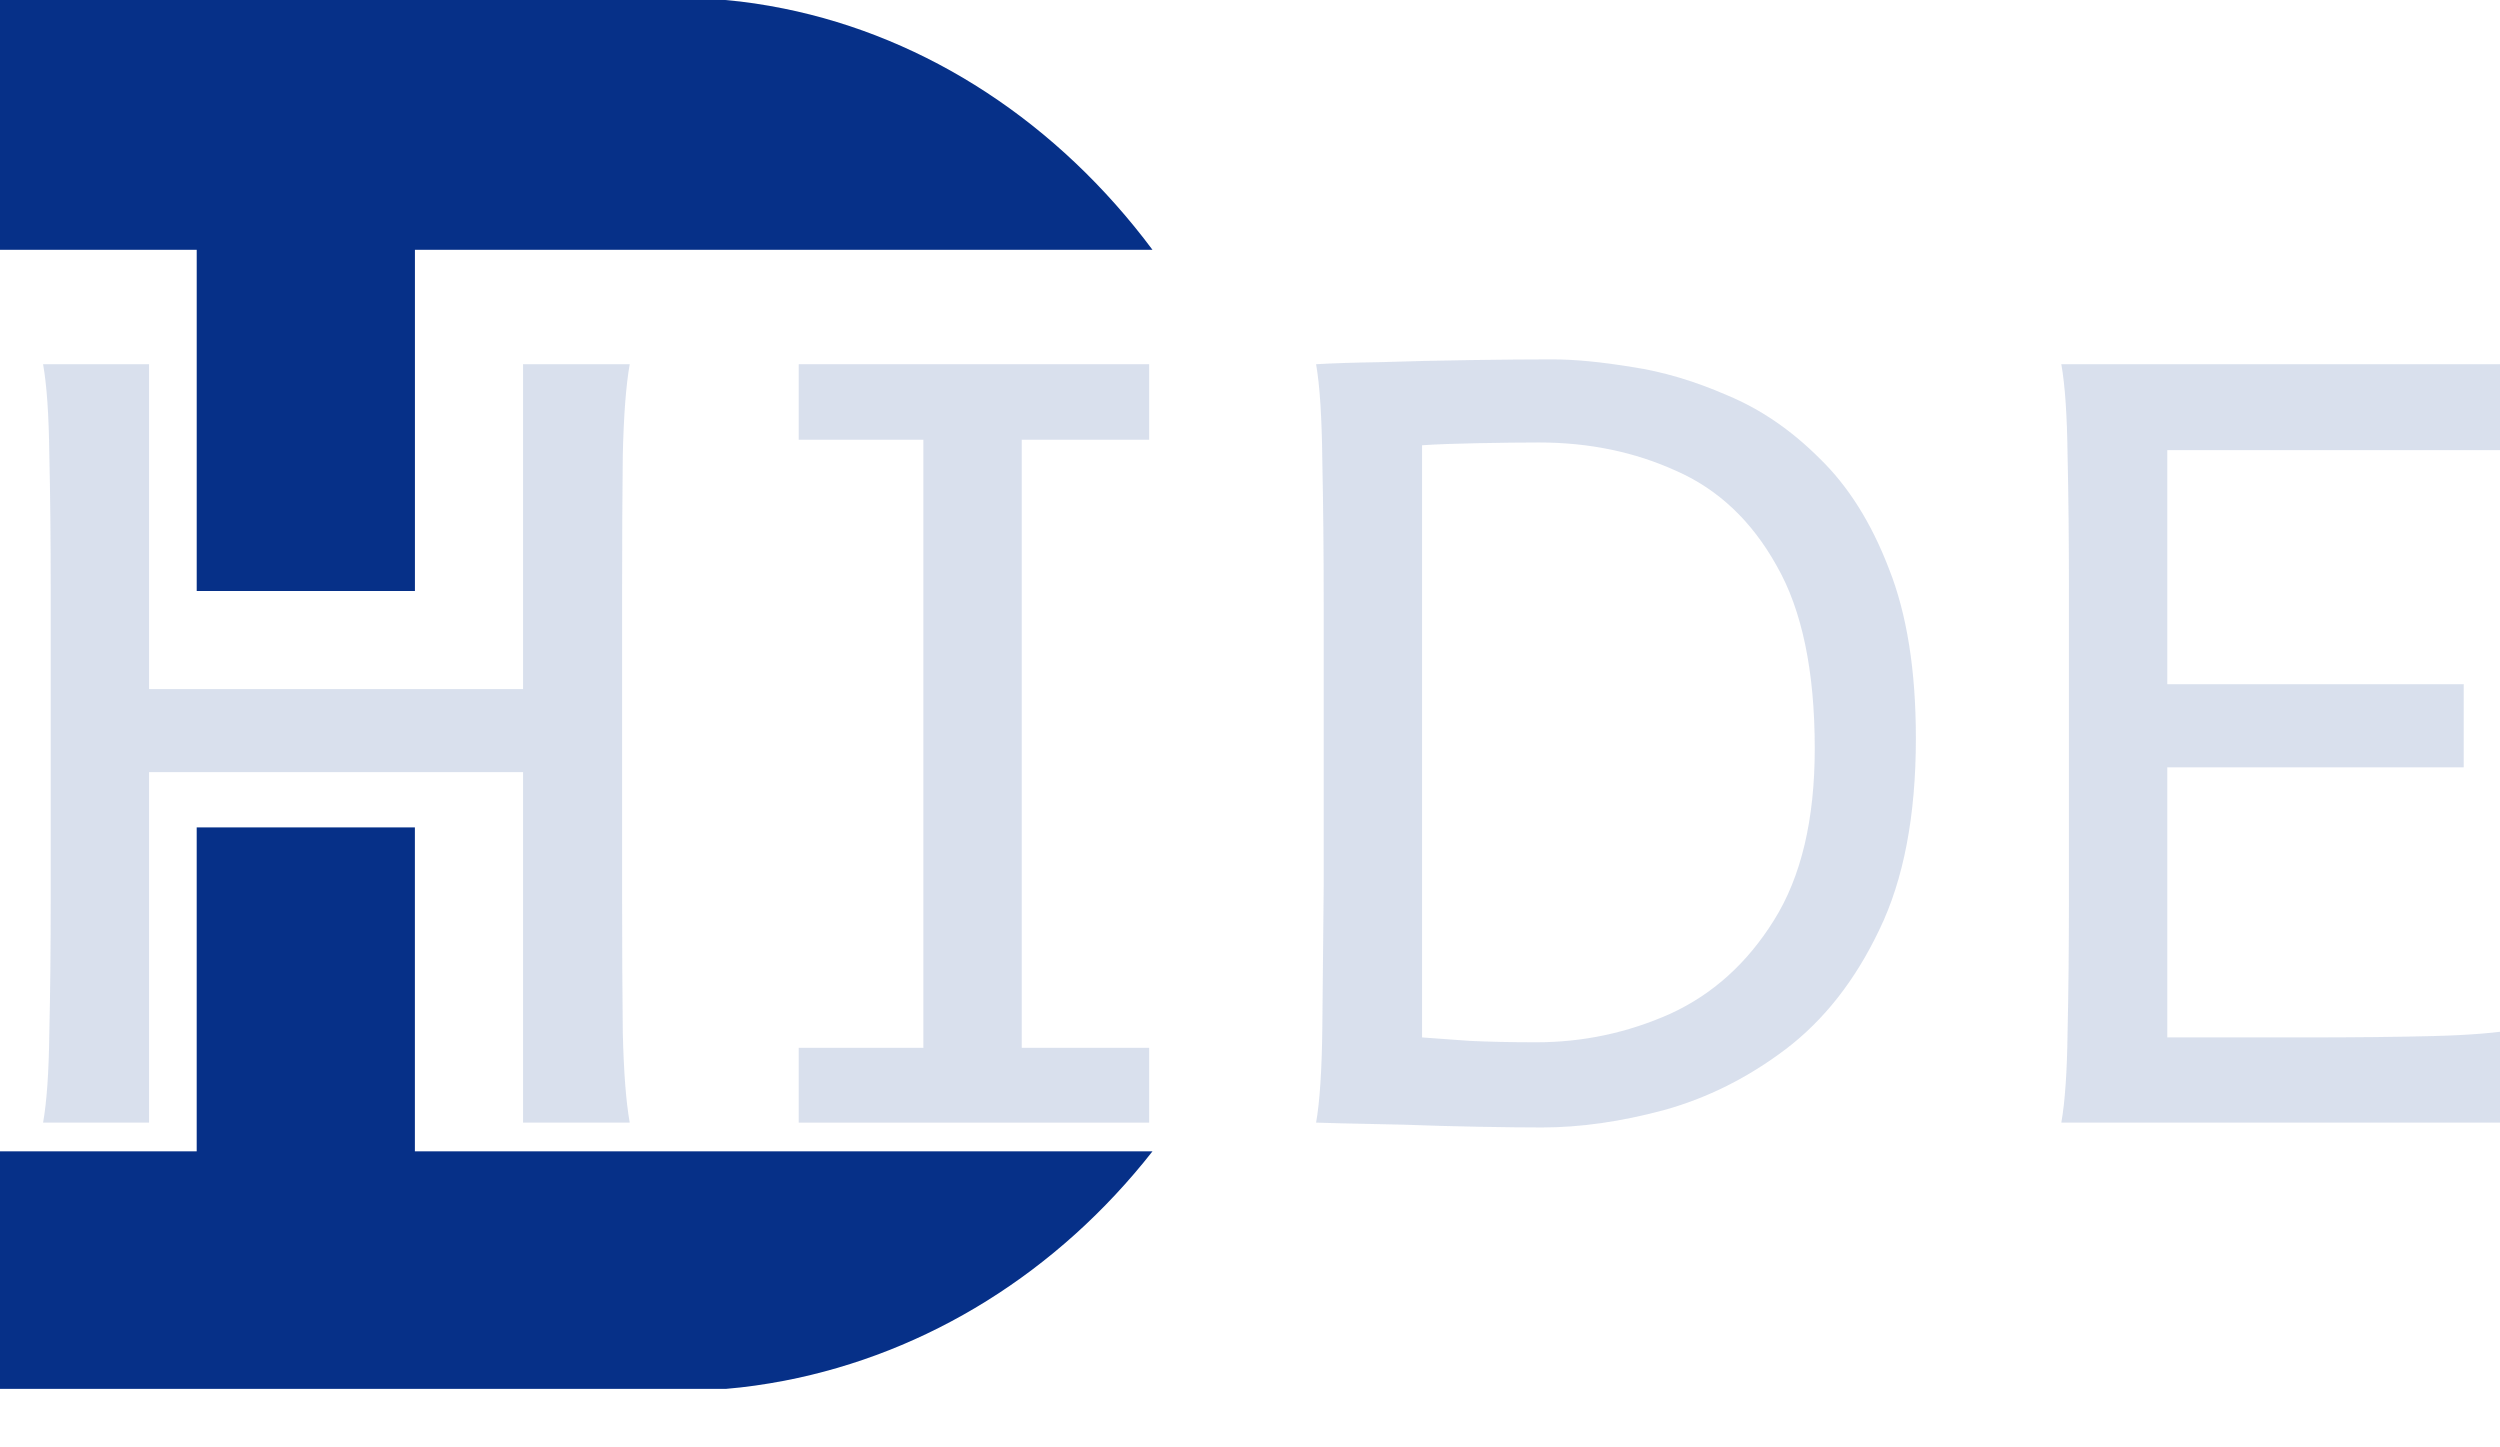 <svg width="171" height="99" viewBox="0 0 171 99" fill="none" xmlns="http://www.w3.org/2000/svg">
<g filter="url(#filter0_di)">
<path d="M78.83 78.752C72.359 87.005 63.453 92.553 53.638 94.444C52.317 94.696 50.989 94.889 49.641 95H0V78.752H13.454V56.596H28.378V78.752H78.83Z" fill="#063088"/>
</g>
<g filter="url(#filter1_di)">
<path d="M78.83 17.087H28.381V40.425H13.455V17.087H0V0H49.612C50.974 0.117 52.288 0.32 53.609 0.585C63.434 2.568 72.351 8.402 78.83 17.087Z" fill="#063088"/>
</g>
<g filter="url(#filter2_i)">
<path d="M0.947 74.787C1.2 73.366 1.342 71.313 1.374 68.629C1.437 65.944 1.469 62.849 1.469 59.343V38.404C1.469 34.899 1.437 31.803 1.374 29.119C1.342 26.403 1.2 24.334 0.947 22.913H8.196V45.131H33.777V22.913H41.073C40.82 24.334 40.662 26.403 40.599 29.119C40.568 31.803 40.552 34.899 40.552 38.404V59.343C40.552 62.849 40.568 65.944 40.599 68.629C40.662 71.313 40.82 73.366 41.073 74.787H33.777V50.816H8.196V74.787H0.947Z" fill="#063088" fill-opacity="0.15"/>
<path d="M52.632 74.787V69.671H61.159V28.077H52.632V22.913H76.603V28.077H67.886V69.671H76.603V74.787H52.632Z" fill="#063088" fill-opacity="0.15"/>
<path d="M103.464 75.119C102.327 75.119 100.89 75.103 99.153 75.071C97.448 75.04 95.742 74.993 94.037 74.929C92.331 74.898 90.894 74.866 89.726 74.835C88.589 74.803 88.02 74.787 88.02 74.787C88.273 73.366 88.415 71.203 88.447 68.297C88.478 65.391 88.51 62.17 88.541 58.633V39.257C88.541 35.783 88.51 32.546 88.447 29.545C88.415 26.545 88.273 24.334 88.02 22.913C89.031 22.85 90.499 22.802 92.426 22.771C94.384 22.708 96.437 22.66 98.585 22.629C100.732 22.597 102.596 22.581 104.175 22.581C105.691 22.581 107.507 22.755 109.623 23.102C111.739 23.418 113.918 24.066 116.16 25.045C118.434 25.992 120.534 27.429 122.461 29.356C124.419 31.251 125.998 33.762 127.198 36.888C128.43 39.983 129.046 43.852 129.046 48.495C129.046 53.801 128.209 58.175 126.535 61.617C124.893 65.06 122.761 67.776 120.14 69.766C117.55 71.724 114.771 73.113 111.802 73.934C108.865 74.724 106.085 75.119 103.464 75.119ZM103.085 69.292C106.275 69.292 109.323 68.644 112.228 67.35C115.134 66.023 117.503 63.891 119.334 60.954C121.198 57.985 122.129 54.069 122.129 49.205C122.129 43.9 121.261 39.731 119.524 36.699C117.818 33.635 115.529 31.472 112.655 30.209C109.812 28.914 106.686 28.266 103.275 28.266C102.106 28.266 100.701 28.282 99.058 28.314C97.448 28.345 96.184 28.393 95.269 28.456V68.96C96.121 69.023 97.211 69.102 98.537 69.197C99.895 69.26 101.411 69.292 103.085 69.292Z" fill="#063088" fill-opacity="0.15"/>
<path d="M138.994 74.787C139.247 73.366 139.389 71.313 139.421 68.629C139.484 65.944 139.515 62.849 139.515 59.343V38.404C139.515 34.899 139.484 31.803 139.421 29.119C139.389 26.403 139.247 24.334 138.994 22.913H169.171V28.787H146.243V44.8H166.518V50.484H146.243V68.96H155.622C159.128 68.96 162.081 68.929 164.481 68.865C166.913 68.802 168.84 68.644 170.261 68.392V74.787H138.994Z" fill="#063088" fill-opacity="0.15"/>
</g>
<defs>
<filter id="filter0_di" x="0" y="56.596" width="82.83" height="42.404" filterUnits="userSpaceOnUse" color-interpolation-filters="sRGB">
<feFlood flood-opacity="0" result="BackgroundImageFix"/>
<feColorMatrix in="SourceAlpha" type="matrix" values="0 0 0 0 0 0 0 0 0 0 0 0 0 0 0 0 0 0 127 0"/>
<feOffset dx="2" dy="2"/>
<feGaussianBlur stdDeviation="1"/>
<feColorMatrix type="matrix" values="0 0 0 0 0 0 0 0 0 0 0 0 0 0 0 0 0 0 0.25 0"/>
<feBlend mode="normal" in2="BackgroundImageFix" result="effect1_dropShadow"/>
<feBlend mode="normal" in="SourceGraphic" in2="effect1_dropShadow" result="shape"/>
<feColorMatrix in="SourceAlpha" type="matrix" values="0 0 0 0 0 0 0 0 0 0 0 0 0 0 0 0 0 0 127 0" result="hardAlpha"/>
<feOffset dx="-2" dy="-2"/>
<feComposite in2="hardAlpha" operator="arithmetic" k2="-1" k3="1"/>
<feColorMatrix type="matrix" values="0 0 0 0 0 0 0 0 0 0 0 0 0 0 0 0 0 0 0.25 0"/>
<feBlend mode="normal" in2="shape" result="effect2_innerShadow"/>
</filter>
<filter id="filter1_di" x="0" y="0" width="82.83" height="44.425" filterUnits="userSpaceOnUse" color-interpolation-filters="sRGB">
<feFlood flood-opacity="0" result="BackgroundImageFix"/>
<feColorMatrix in="SourceAlpha" type="matrix" values="0 0 0 0 0 0 0 0 0 0 0 0 0 0 0 0 0 0 127 0"/>
<feOffset dx="2" dy="2"/>
<feGaussianBlur stdDeviation="1"/>
<feColorMatrix type="matrix" values="0 0 0 0 0 0 0 0 0 0 0 0 0 0 0 0 0 0 0.25 0"/>
<feBlend mode="normal" in2="BackgroundImageFix" result="effect1_dropShadow"/>
<feBlend mode="normal" in="SourceGraphic" in2="effect1_dropShadow" result="shape"/>
<feColorMatrix in="SourceAlpha" type="matrix" values="0 0 0 0 0 0 0 0 0 0 0 0 0 0 0 0 0 0 127 0" result="hardAlpha"/>
<feOffset dx="-2" dy="-2"/>
<feComposite in2="hardAlpha" operator="arithmetic" k2="-1" k3="1"/>
<feColorMatrix type="matrix" values="0 0 0 0 0 0 0 0 0 0 0 0 0 0 0 0 0 0 0.25 0"/>
<feBlend mode="normal" in2="shape" result="effect2_innerShadow"/>
</filter>
<filter id="filter2_i" x="0.947" y="22.581" width="171.313" height="54.537" filterUnits="userSpaceOnUse" color-interpolation-filters="sRGB">
<feFlood flood-opacity="0" result="BackgroundImageFix"/>
<feBlend mode="normal" in="SourceGraphic" in2="BackgroundImageFix" result="shape"/>
<feColorMatrix in="SourceAlpha" type="matrix" values="0 0 0 0 0 0 0 0 0 0 0 0 0 0 0 0 0 0 127 0" result="hardAlpha"/>
<feOffset dx="2" dy="2"/>
<feGaussianBlur stdDeviation="1"/>
<feComposite in2="hardAlpha" operator="arithmetic" k2="-1" k3="1"/>
<feColorMatrix type="matrix" values="0 0 0 0 0 0 0 0 0 0 0 0 0 0 0 0 0 0 0.25 0"/>
<feBlend mode="normal" in2="shape" result="effect1_innerShadow"/>
</filter>
</defs>
</svg>

